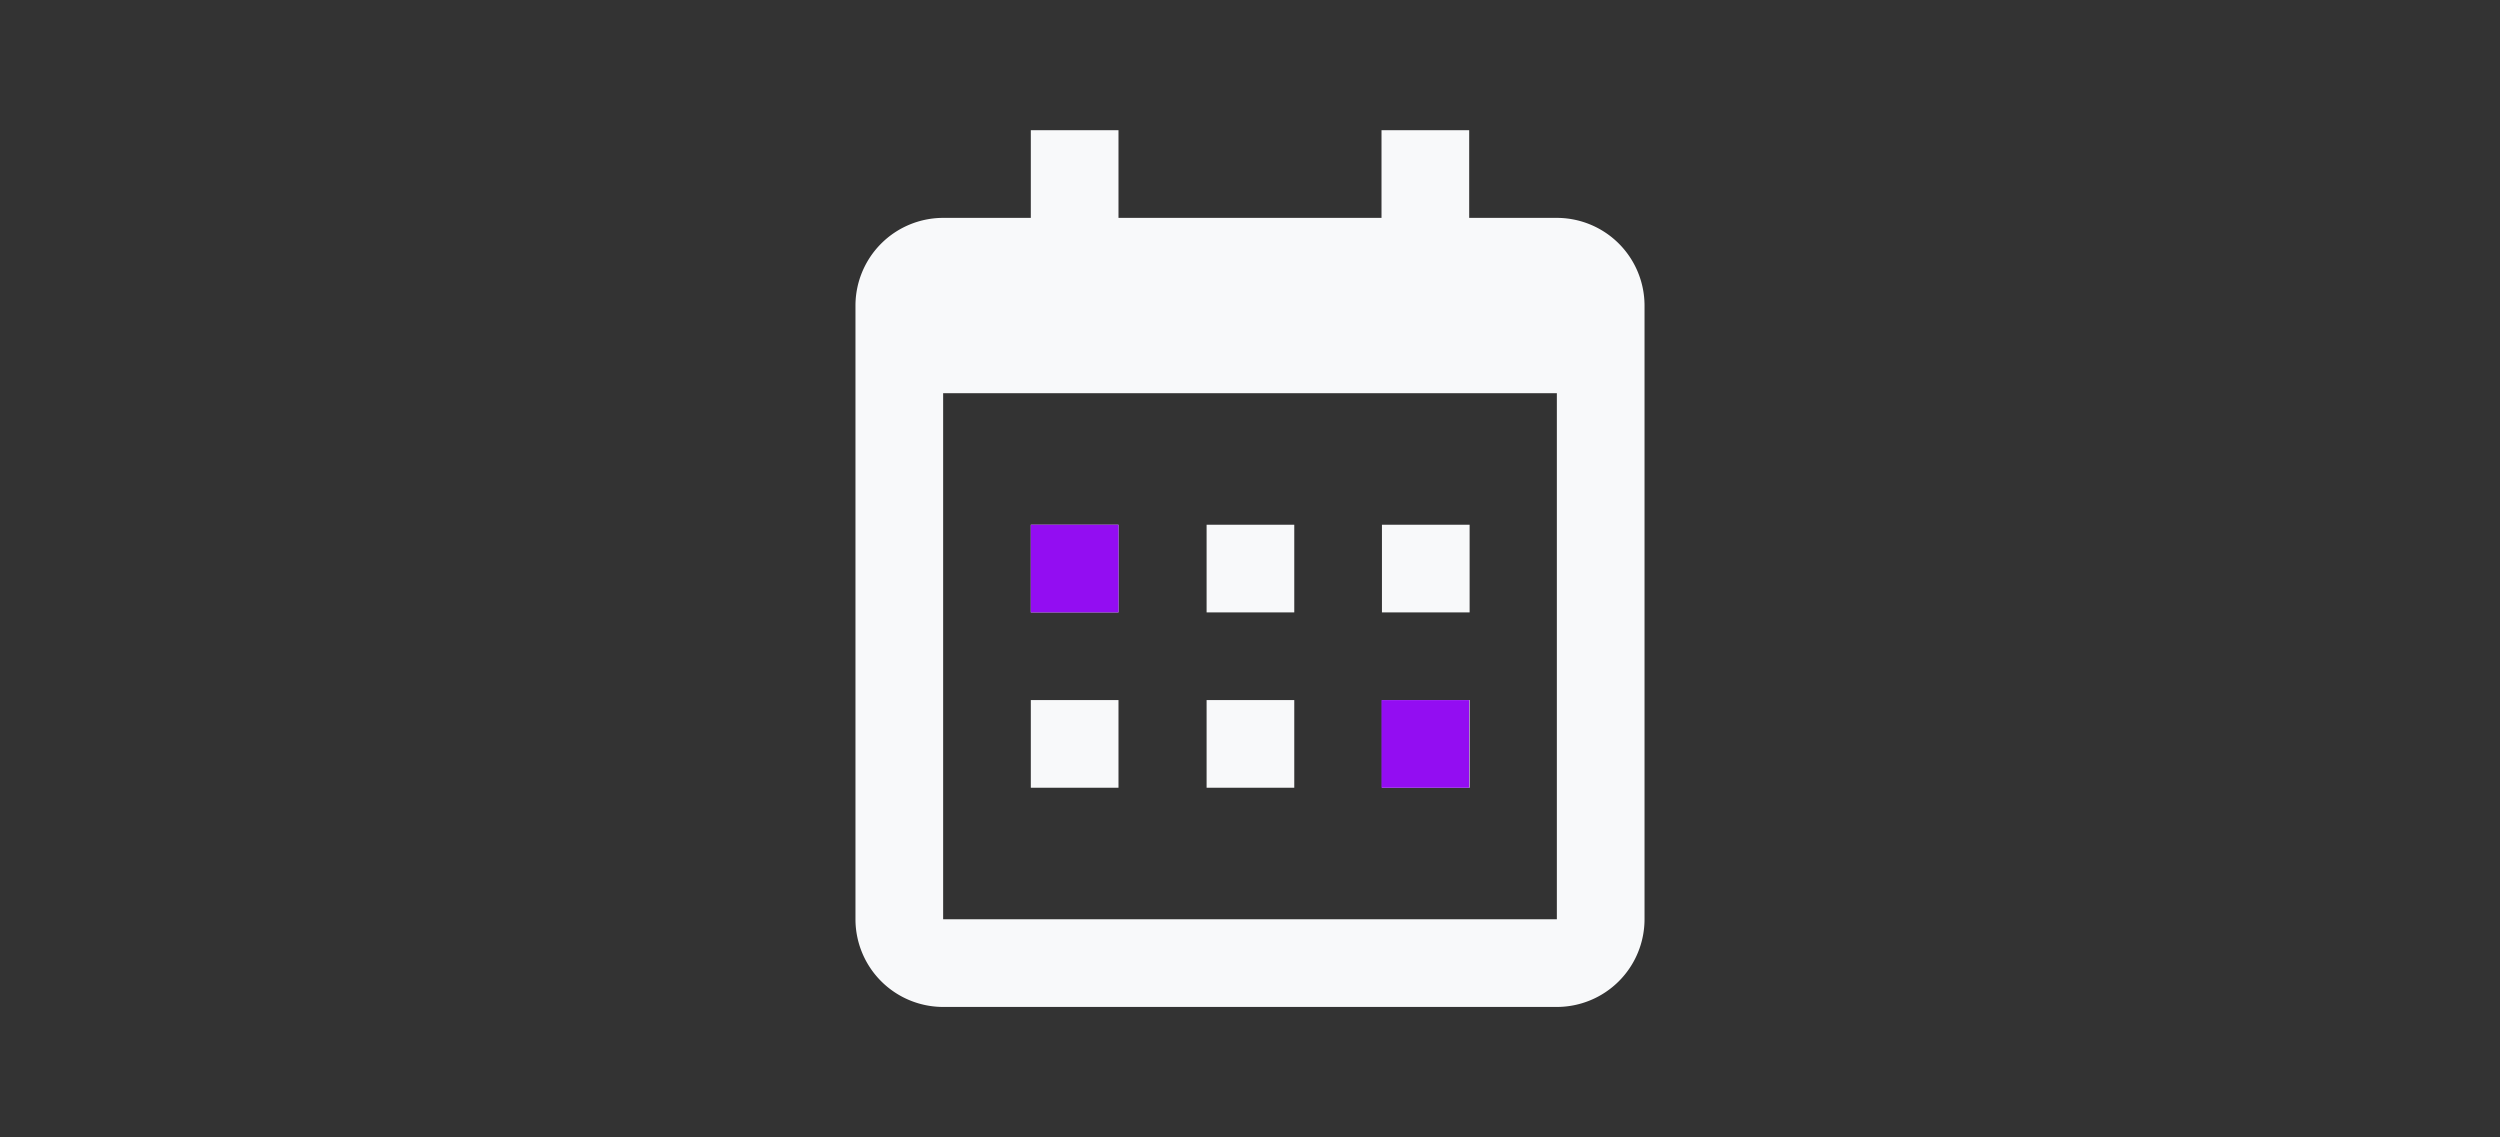 <svg id="Layer_1" data-name="Layer 1" xmlns="http://www.w3.org/2000/svg" viewBox="0 0 288 131"><rect x="0" y="0" width="288" height="131" fill="#333333" stroke="none"/><defs><style>.cls-1{fill:#f8f9fa;}.cls-2{fill:#930df2;}</style></defs><path class="cls-1" d="M118.75,60.45h10.1v10.1h-10.1Zm0,20.2h10.1v10.1h-10.1ZM139,60.45h10.1v10.1H139Zm0,20.2h10.1v10.1H139Zm20.2-20.2h10.1v10.1h-10.1Zm0,20.2h10.1v10.1h-10.1Z"/><path class="cls-1" d="M108.65,116h70.7a10.11,10.11,0,0,0,10.1-10.1V35.2a10.11,10.11,0,0,0-10.1-10.1h-10.1V15h-10.1V25.1h-30.3V15h-10.1V25.1h-10.1a10.11,10.11,0,0,0-10.1,10.1v70.7A10.11,10.11,0,0,0,108.65,116Zm70.7-70.7v60.6H108.65V45.3Z"/><rect class="cls-2" x="118.75" y="60.45" width="10.1" height="10.1"/><rect class="cls-2" x="159.15" y="80.65" width="10.1" height="10.1"/></svg>